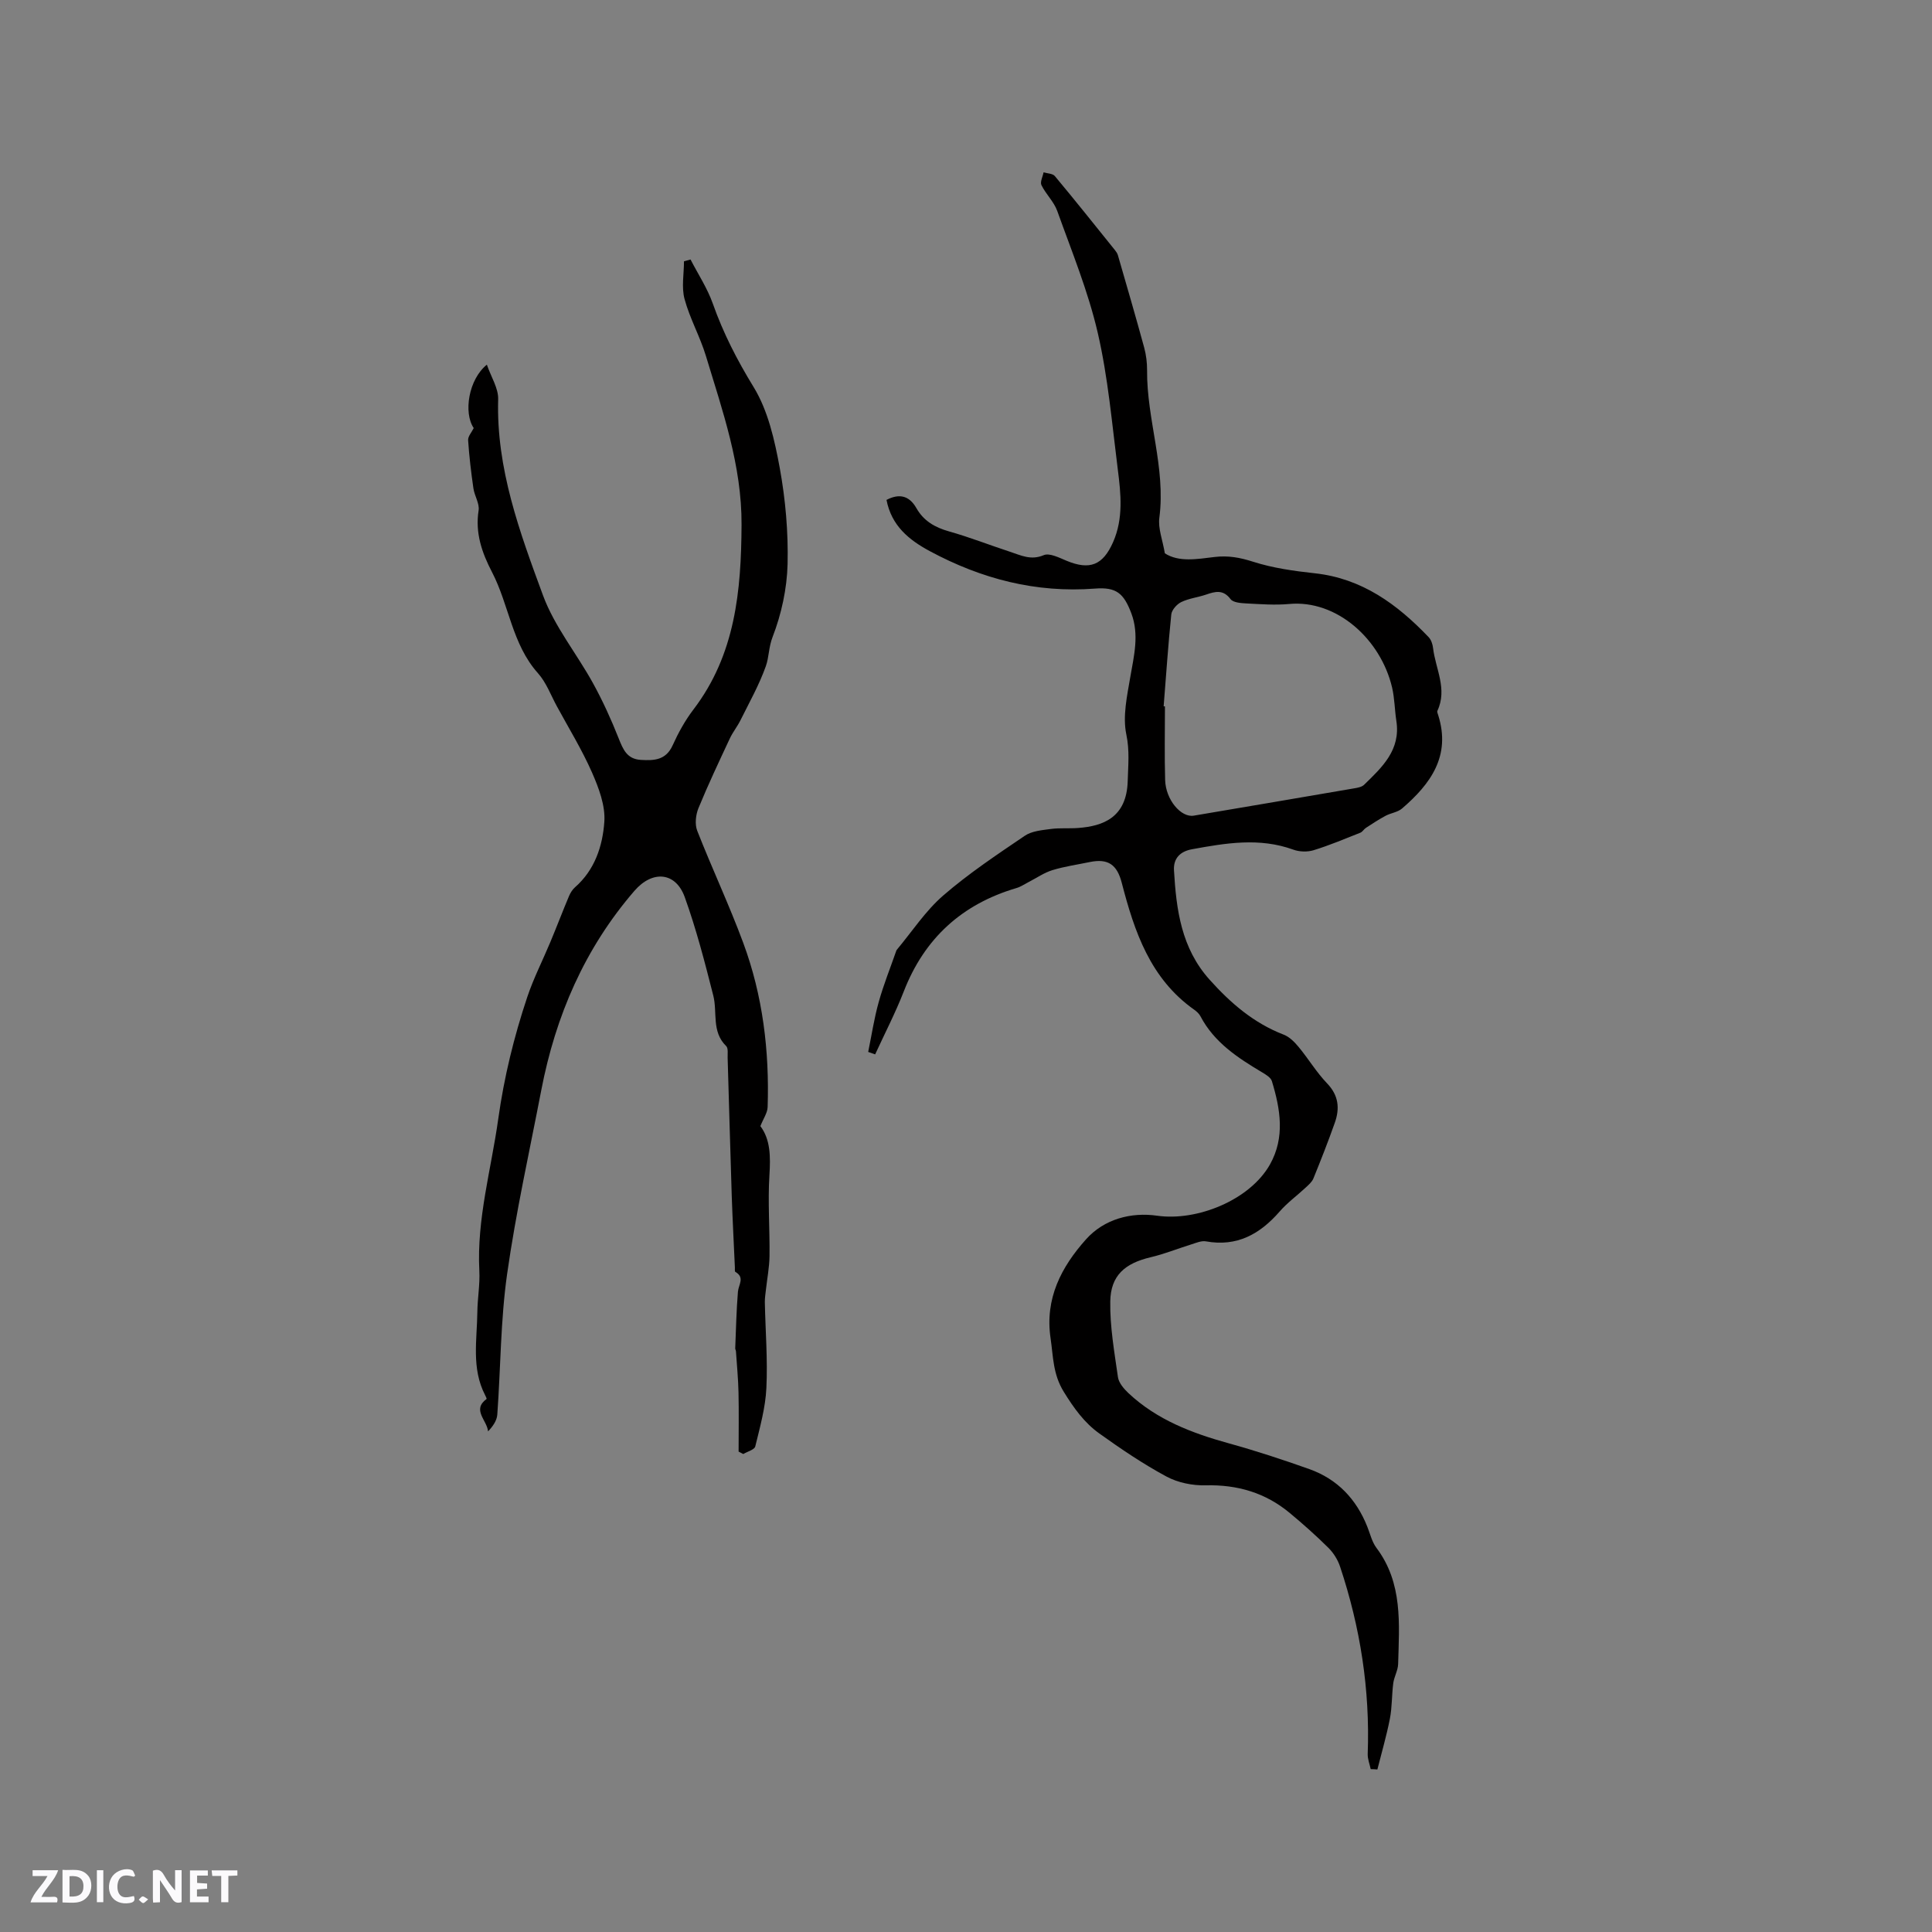 <svg enable-background="new 0 0 400 400" viewBox="0 0 400 400" xmlns="http://www.w3.org/2000/svg"><rect x="0" y="0" width="400" height="400" fill="#808080" stroke="none"/><g fill="#fbfafc"><path d="m37.59 393.81c-.92.31-1.52.05-2-.78-.7-1.2-1.52-2.34-2.47-3.78v4.59c-.55.03-.95.05-1.41.07-.03-.37-.06-.64-.06-.91 0-1.91 0-3.81 0-5.7 1.13-.41 1.77-.03 2.29.91.62 1.11 1.38 2.14 2.31 3.19v-4.2h1.35v6.61z"/><path d="m12.94 393.88v-6.75c1.9.19 3.93-.54 5.37 1.29.8 1.01.78 2.88.03 3.97-1.37 1.97-3.4 1.51-5.4 1.49m1.45-1.22c2.04.12 2.92-.58 2.89-2.21-.03-1.51-.98-2.19-2.89-2z"/><path d="m11.81 393.87h-5.49c.68-2.18 2.47-3.48 3.51-5.45h-3.08v-1.21h5.29c-.71 2.13-2.44 3.48-3.47 5.51.86 0 1.63.04 2.39-.01.79-.05 1.14.21.85 1.16"/><path d="m39.33 393.86v-6.61h3.7v1.07h-2.22v1.52c.68.04 1.34.09 2.07.13v1.07c-.72.05-1.38.09-2.1.14v1.48h2.4v1.19h-3.85z"/><path d="m27.71 388.56c-1.15-.3-2.46-.61-3.1.64-.37.73-.41 1.93-.06 2.67.63 1.35 1.99.93 3.17.68.35.94-.01 1.32-.93 1.46-1.62.25-3.05-.27-3.76-1.48-.73-1.24-.6-3.03.31-4.17.88-1.11 2.71-1.7 4-1.16.32.13.44.74.65 1.12-.1.08-.19.16-.28.24"/><path d="m49.15 387.24v1.07c-.59.02-1.17.05-1.87.08v5.44h-1.48v-5.44h-1.85c-.05-.4-.08-.73-.13-1.15z"/><path d="m20.06 387.21h1.33v6.62h-1.33z"/><path d="m30.68 393.25c-.49.38-.8.79-1.05.76-.32-.05-.6-.45-.9-.7.26-.24.51-.64.8-.67.29-.04.62.3 1.15.61"/></g><path d="m283.79 366.28c-.22-1.05-.66-2.11-.62-3.16.49-13.28-1.53-26.19-5.72-38.76-.47-1.42-1.36-2.85-2.42-3.9-2.55-2.53-5.25-4.93-8.02-7.23-5.02-4.17-10.82-5.87-17.38-5.71-2.72.07-5.76-.54-8.13-1.82-4.83-2.6-9.42-5.71-13.89-8.91-3.11-2.22-5.28-5.25-7.36-8.62-2.27-3.67-2.18-7.29-2.74-11.1-1.22-8.23 2.24-14.78 7.34-20.48 3.77-4.22 9.35-5.66 14.72-4.89 8.25 1.18 19.18-3.22 23.35-10.59 3.17-5.62 2.17-11.49.41-17.27-.23-.76-1.26-1.37-2.05-1.84-5.03-3-9.89-6.17-12.73-11.58-.28-.54-.79-1.01-1.3-1.37-9.11-6.43-12.39-16.19-15.01-26.3-.97-3.73-2.82-5.05-6.58-4.28-2.59.54-5.24.91-7.76 1.68-1.73.53-3.28 1.62-4.92 2.46-.84.43-1.64.99-2.53 1.25-11.28 3.33-19.05 10.39-23.33 21.4-1.73 4.44-3.94 8.7-5.93 13.04-.48-.17-.96-.34-1.44-.51.71-3.45 1.23-6.95 2.18-10.33.99-3.56 2.38-7.01 3.6-10.51.03-.1.07-.21.13-.29 3.17-3.79 5.93-8.05 9.62-11.25 5.26-4.56 11.11-8.45 16.89-12.37 1.45-.99 3.55-1.16 5.39-1.41 1.88-.25 3.82-.06 5.72-.21 5.02-.39 9.98-2.09 10.2-9.7.09-3.26.42-6.3-.29-9.68-.78-3.75.16-7.97.83-11.89.76-4.41 1.87-8.74.22-13.14-1.58-4.19-3.12-5.49-7.52-5.15-12.24.94-23.51-2-34.21-7.75-4.35-2.34-7.94-5.27-8.97-10.61 2.48-1.29 4.63-1.05 6.2 1.72 1.5 2.64 3.83 3.98 6.74 4.8 4.27 1.2 8.42 2.84 12.64 4.22 2.24.73 4.31 1.83 6.97.7 1.2-.51 3.21.53 4.73 1.16 4.8 1.99 7.52.93 9.63-3.85 2.16-4.9 1.62-10 .98-15.04-1.2-9.46-2.01-19.03-4.15-28.29-1.99-8.61-5.4-16.9-8.39-25.25-.69-1.92-2.36-3.47-3.27-5.34-.32-.65.27-1.75.44-2.65.79.24 1.88.24 2.33.77 4.21 5.05 8.3 10.18 12.42 15.3.26.33.53.7.64 1.09 1.84 6.37 3.7 12.73 5.44 19.12.41 1.51.61 3.14.6 4.71-.08 10.25 3.9 20.14 2.54 30.53-.29 2.21.67 4.58 1.14 7.36 2.91 1.88 6.68 1.19 10.29.76 2.83-.34 5.26.11 7.98.98 4.09 1.31 8.46 1.92 12.76 2.39 9.79 1.06 17.08 6.42 23.58 13.22.53.55.83 1.47.92 2.26.51 4.31 3.01 8.49.9 12.99-.11.23.08.62.17.92 2.66 8.44-1.59 14.24-7.5 19.32-.9.77-2.31.92-3.4 1.5-1.4.75-2.74 1.63-4.07 2.5-.42.27-.71.82-1.15 1-3.21 1.27-6.4 2.62-9.69 3.63-1.28.39-2.93.34-4.19-.12-7.02-2.55-13.99-1.36-20.99-.08-2.48.45-3.86 1.92-3.72 4.36.48 8.17 1.5 16.09 7.37 22.64 4.39 4.89 9.16 9 15.36 11.39 1.19.46 2.25 1.54 3.09 2.56 2.03 2.45 3.68 5.23 5.87 7.51 2.41 2.5 2.66 5.19 1.61 8.16-1.37 3.88-2.88 7.72-4.43 11.53-.3.74-1.01 1.34-1.62 1.91-1.78 1.66-3.79 3.12-5.38 4.95-4.08 4.68-8.83 7.33-15.25 6.17-.95-.17-2.05.32-3.04.63-2.81.87-5.56 1.99-8.41 2.66-5.31 1.25-8.27 3.76-8.36 9.13-.09 5.22.85 10.48 1.59 15.69.17 1.2 1.24 2.43 2.19 3.33 5.89 5.52 13.17 8.28 20.81 10.39 5.6 1.55 11.14 3.37 16.62 5.32 5.81 2.07 9.74 6.21 12.01 11.94.59 1.47.96 3.13 1.88 4.36 5.5 7.3 4.72 15.74 4.5 24.06-.04 1.33-.83 2.62-1.01 3.97-.32 2.44-.23 4.95-.7 7.36-.69 3.53-1.71 7-2.59 10.5-.48-.05-.93-.06-1.38-.07zm-42.87-220.05c.09.01.18.01.27.02 0 5.09-.11 10.18.04 15.26.12 4.06 3.28 7.81 5.94 7.36 11.07-1.87 22.13-3.75 33.19-5.65.71-.12 1.57-.27 2.05-.73 3.73-3.63 7.62-7.21 6.69-13.23-.35-2.3-.36-4.66-.88-6.91-2.36-10.02-11.47-18.23-21.34-17.3-2.94.27-5.93.03-8.9-.12-1.11-.06-2.67-.18-3.21-.89-1.53-2.03-3.16-1.59-5.05-.94-1.7.58-3.56.78-5.15 1.55-.92.44-1.97 1.63-2.07 2.57-.65 6.33-1.07 12.67-1.58 19.01z" fill="#010000"/><path d="m98.08 88.63c-2.16-3.18-1.07-10.08 2.72-13.13.87 2.55 2.4 4.87 2.34 7.15-.42 14.37 4.47 27.55 9.28 40.61 2.38 6.45 6.98 12.06 10.35 18.18 2.02 3.67 3.77 7.52 5.31 11.41.92 2.32 1.73 4.31 4.61 4.48 2.74.16 5.17.07 6.57-3.01 1.17-2.59 2.58-5.16 4.3-7.41 8.69-11.39 9.9-24.58 9.97-38.26.06-12.26-3.92-23.53-7.38-34.96-1.21-4-3.33-7.74-4.42-11.77-.66-2.44-.12-5.2-.12-7.82.45-.12.91-.25 1.36-.37 1.56 3.03 3.48 5.94 4.61 9.13 2.16 6.12 5.04 11.71 8.45 17.28 2.99 4.88 4.35 10.99 5.41 16.75 1.19 6.53 1.78 13.29 1.62 19.92-.13 5.07-1.27 10.33-3.1 15.06-.83 2.13-.73 4.18-1.41 6.08-1.37 3.85-3.4 7.46-5.23 11.14-.65 1.32-1.61 2.49-2.23 3.83-2.23 4.77-4.49 9.54-6.49 14.42-.56 1.38-.77 3.32-.25 4.65 3.05 7.78 6.62 15.36 9.52 23.19 4.06 10.94 5.44 22.39 5.06 34.03-.04 1.21-.89 2.39-1.5 3.94 2.1 2.8 2.11 6.34 1.87 10.17-.35 5.55.09 11.14.02 16.72-.03 2.34-.49 4.68-.75 7.03-.09.84-.23 1.68-.22 2.51.12 5.94.61 11.89.32 17.8-.19 4.06-1.33 8.1-2.3 12.09-.17.68-1.62 1.05-2.48 1.57-.32-.17-.65-.33-.97-.5 0-4.08.07-8.16-.02-12.24-.06-2.84-.34-5.68-.53-8.53-.01-.21-.16-.41-.15-.61.16-3.91.24-7.83.56-11.72.12-1.46 1.48-2.94-.53-4.11-.16-.09-.09-.6-.1-.91-.22-4.93-.48-9.86-.65-14.79-.31-9.53-.56-19.06-.85-28.59-.03-.84.16-2.01-.3-2.46-3.07-2.99-1.79-6.97-2.67-10.45-1.74-6.86-3.52-13.75-5.91-20.39-1.88-5.22-6.69-5.62-10.42-1.3-10.31 11.93-16.32 25.88-19.28 41.25-2.44 12.69-5.27 25.32-7.08 38.1-1.36 9.6-1.33 19.39-2.03 29.09-.09 1.23-.9 2.41-1.91 3.47-.22-2.33-3.39-4.44-.31-6.71.06-.05-.17-.54-.31-.81-2.85-5.51-1.67-11.4-1.6-17.18.03-2.86.56-5.72.41-8.56-.55-10.73 2.46-20.98 3.92-31.45 1.21-8.65 3.26-17.01 6.01-25.23 1.3-3.88 3.19-7.57 4.77-11.36 1.32-3.16 2.54-6.37 3.87-9.53.28-.66.7-1.34 1.23-1.81 4.11-3.59 5.73-8.56 6.08-13.56.24-3.34-1.15-7.02-2.55-10.21-2.08-4.73-4.81-9.17-7.28-13.72-1.26-2.32-2.2-4.93-3.92-6.85-5.38-6.03-5.97-14.13-9.51-20.93-2.07-3.98-3.51-8.08-2.77-12.76.22-1.42-.84-3-1.07-4.54-.48-3.31-.88-6.65-1.1-9.98-.06-.81.73-1.65 1.16-2.53z" fill="#010000"/></svg>
